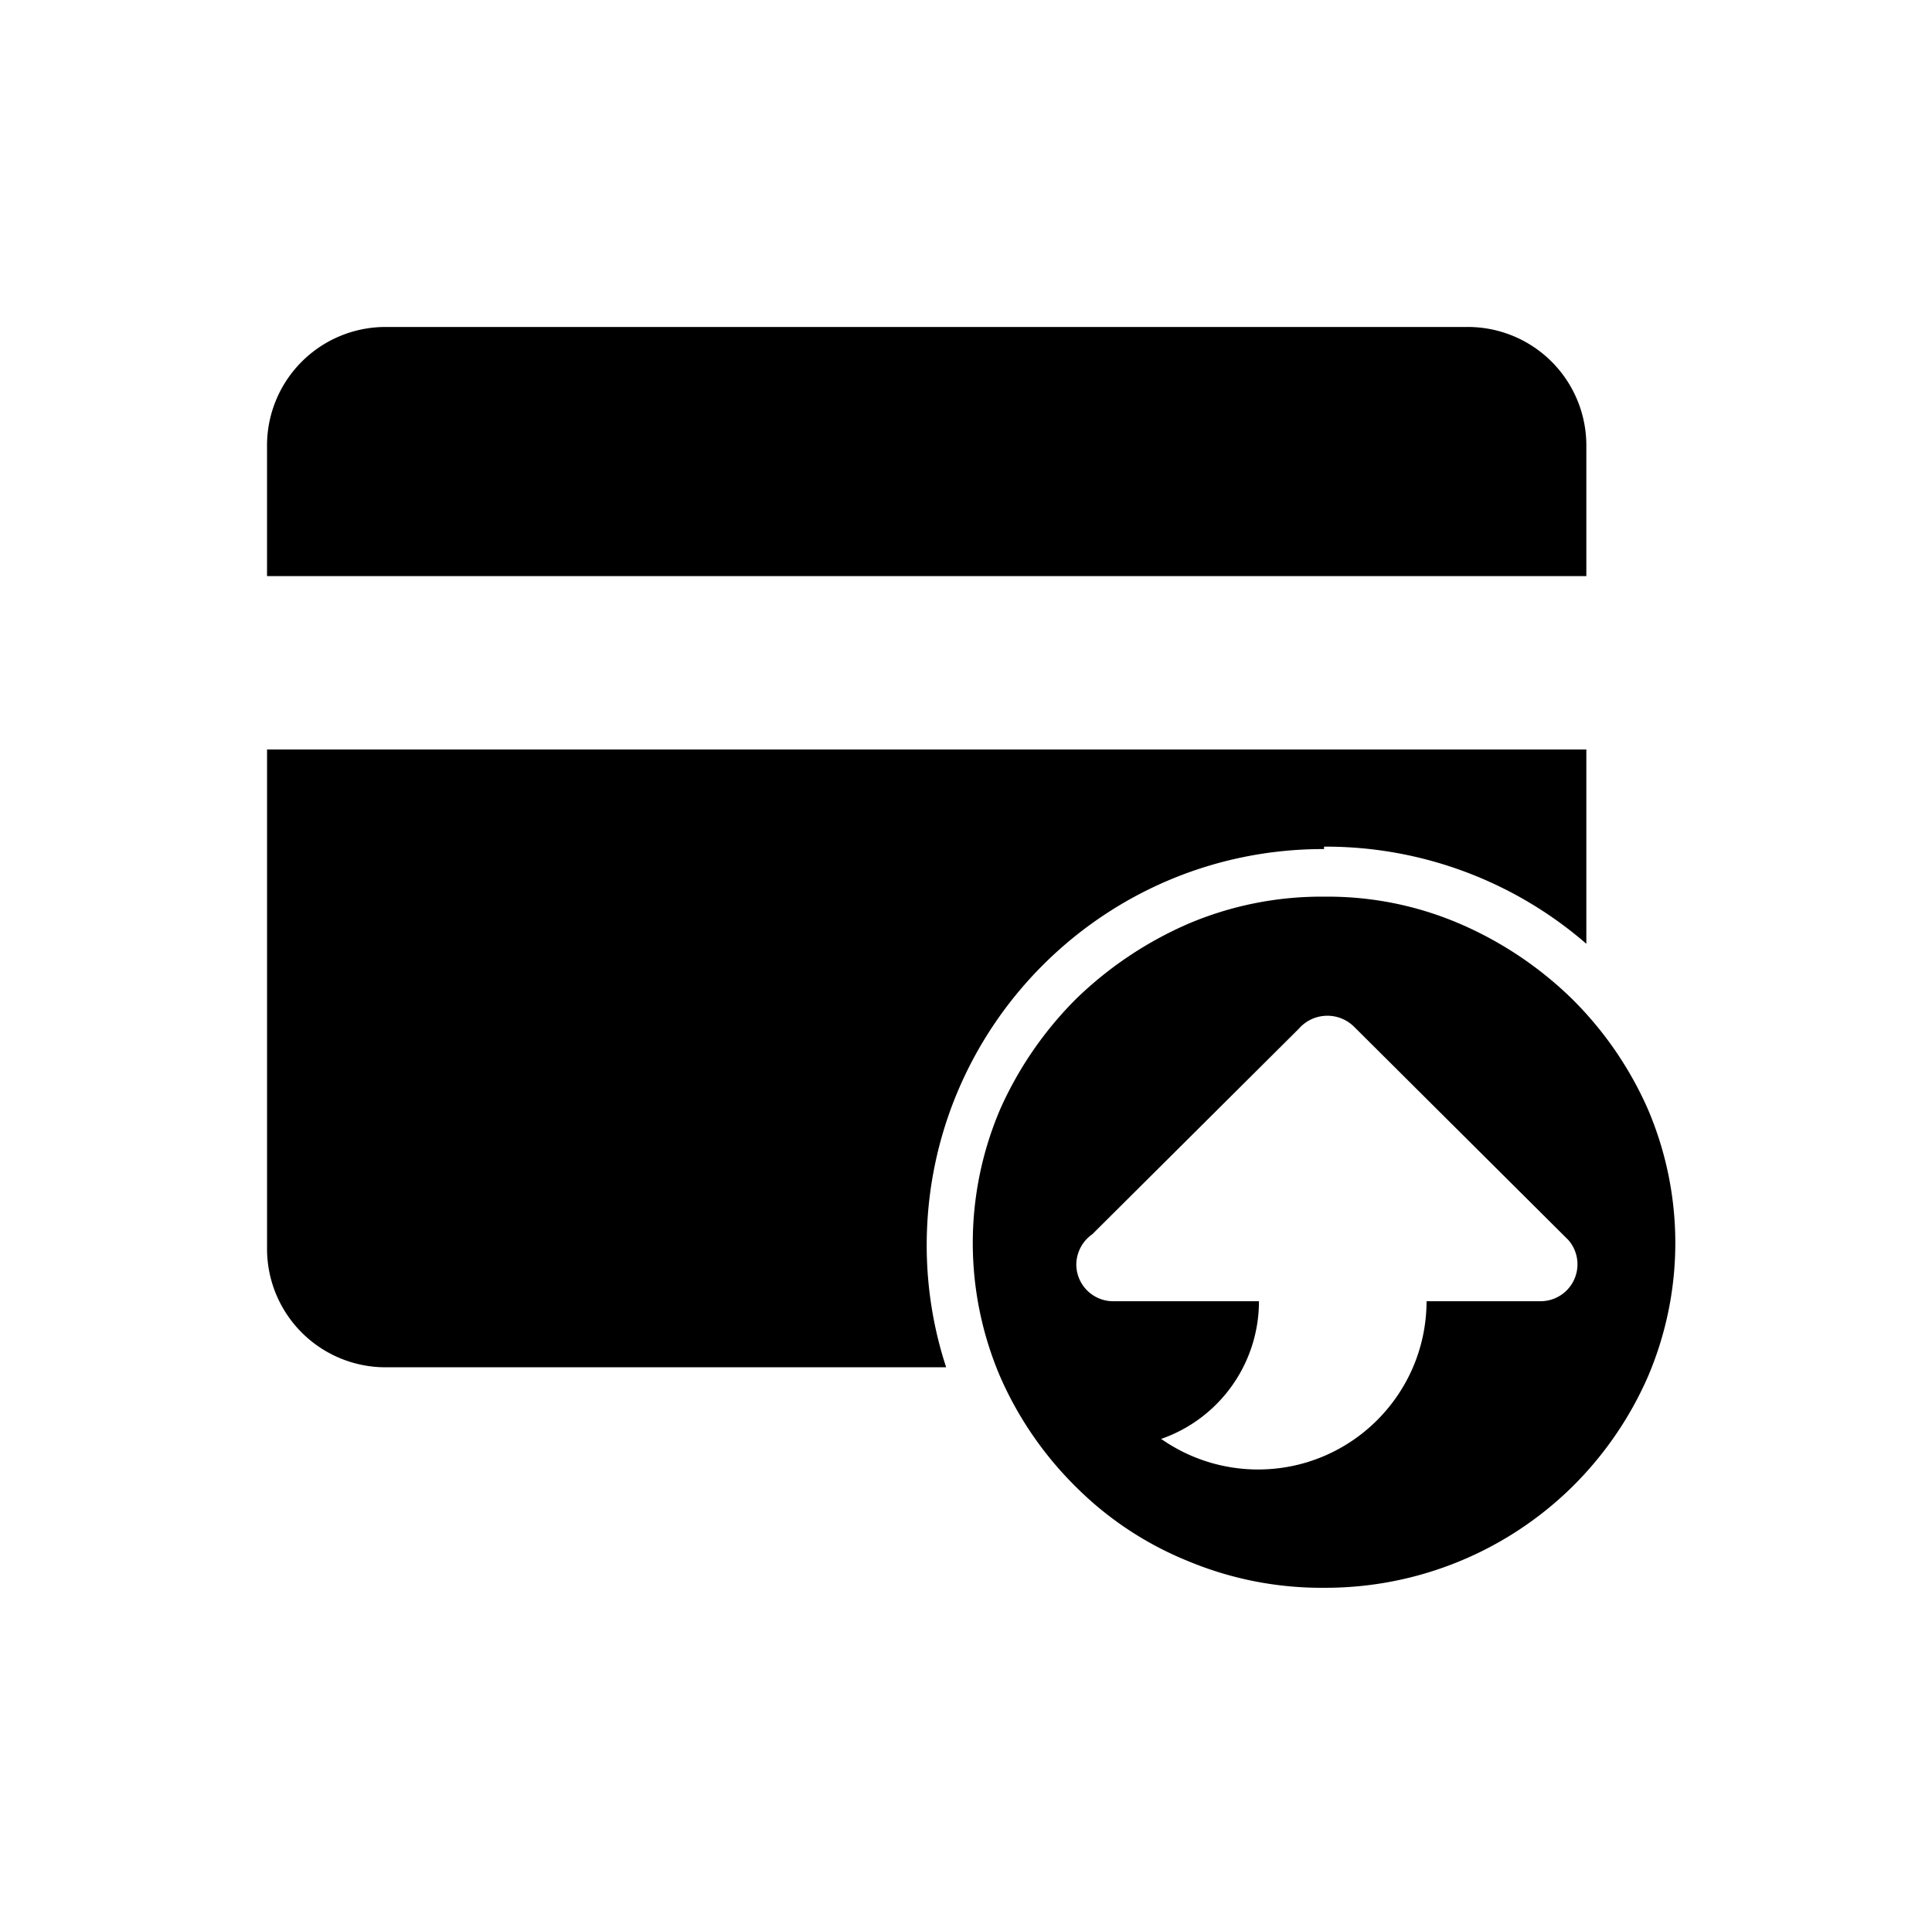 <?xml version="1.0" standalone="no"?><!DOCTYPE svg PUBLIC "-//W3C//DTD SVG 1.1//EN" "http://www.w3.org/Graphics/SVG/1.1/DTD/svg11.dtd"><svg class="icon" width="200px" height="198.45px" viewBox="0 0 1032 1024" version="1.1" xmlns="http://www.w3.org/2000/svg"><path d="M847.362 237.732a63.306 63.306 0 0 0-63.564-63.049H205.951a63.314 63.314 0 0 0-63.314 63.049v70.055h704.725v-70.055z m-140.11 214.589a212.248 212.248 0 0 1 140.11 51.892V400.422H142.645v267.253a63.314 63.314 0 0 0 63.314 62.799h299.437a209.168 209.168 0 0 1-10.385-65.39c0.145-116.935 95.056-211.613 211.991-211.468h0.257v-1.295z"  /><path d="M880.06 592.174a191.141 191.141 0 0 0-40.469-58.633 197.448 197.448 0 0 0-59.686-39.962 178.399 178.399 0 0 0-72.13-14.535 181.601 181.601 0 0 0-73.176 14.535 200.617 200.617 0 0 0-59.678 39.962 195.927 195.927 0 0 0-40.477 58.633 181.681 181.681 0 0 0 0 143.754 189.661 189.661 0 0 0 40.477 58.641 180.089 180.089 0 0 0 59.678 39.44 184.939 184.939 0 0 0 73.176 14.262 187.891 187.891 0 0 0 131.817-53.71 189.5 189.5 0 0 0 40.469-58.641 181.593 181.593 0 0 0 0-143.746zM620.594 768.619a77.866 77.866 0 0 0 51.892-73.434h-77.85a19.716 19.716 0 0 1-19.716-19.466 19.949 19.949 0 0 1 8.559-16.337l110.275-109.76a20.247 20.247 0 0 1 28.556-2.003l0.772 0.7 114.683 114.168a19.724 19.724 0 0 1-14.777 32.691h-60.973c-0.088 49.728-40.461 89.98-90.189 89.891a90.044 90.044 0 0 1-51.747-16.458h0.515z"  /></svg>
